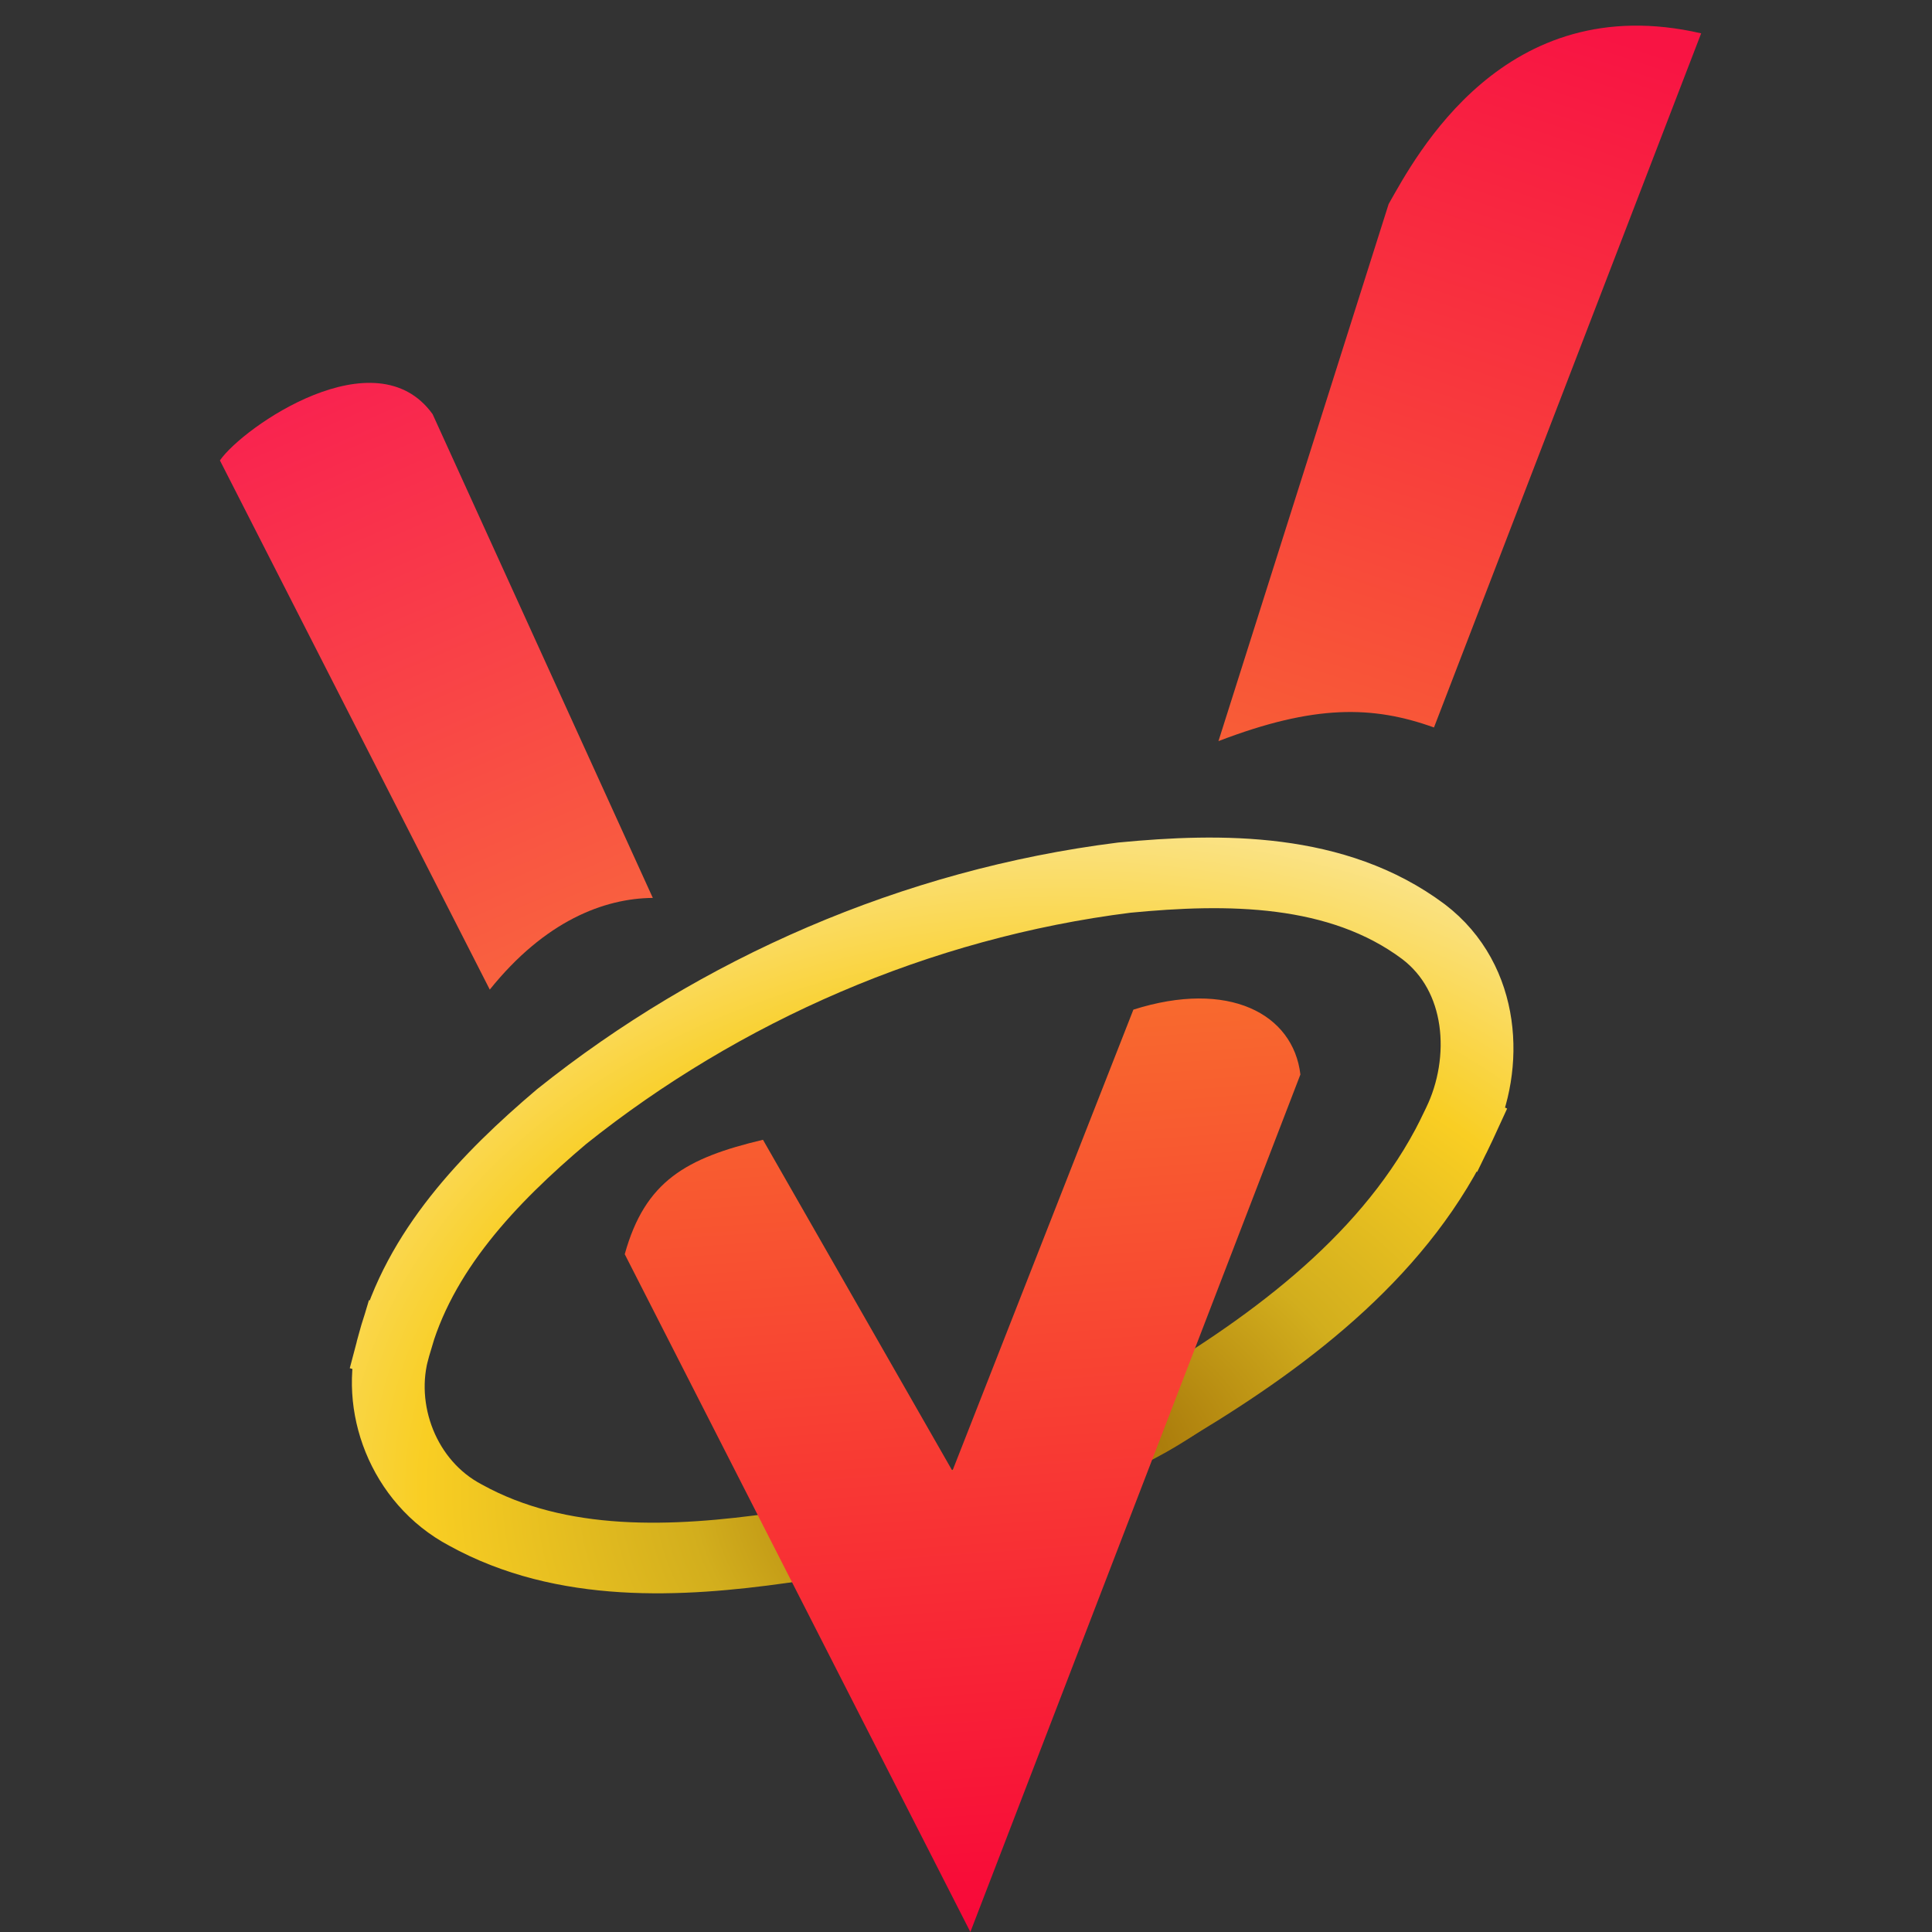 <?xml version="1.0" encoding="UTF-8" standalone="no"?>
<!-- Created with Inkscape (http://www.inkscape.org/) -->

<svg
   width="219.213"
   height="219.213"
   viewBox="0 0 58 58"
   version="1.1"
   id="svg39"
   xml:space="preserve"
   sodipodi:docname="bindlessvk.svg"
   inkscape:export-filename="../../../../bindlessvk.png"
   inkscape:export-xdpi="112.11014"
   inkscape:export-ydpi="112.11014"
   inkscape:version="1.2.2 (b0a8486541, 2022-12-01)"
   xmlns:inkscape="http://www.inkscape.org/namespaces/inkscape"
   xmlns:sodipodi="http://sodipodi.sourceforge.net/DTD/sodipodi-0.dtd"
   xmlns:xlink="http://www.w3.org/1999/xlink"
   xmlns="http://www.w3.org/2000/svg"
   xmlns:svg="http://www.w3.org/2000/svg"><rect x="0" y="0" width="58" height="58" fill="#333333" stroke="none"/><sodipodi:namedview
     id="namedview26"
     pagecolor="#505050"
     bordercolor="#eeeeee"
     borderopacity="1"
     inkscape:showpageshadow="0"
     inkscape:pageopacity="0"
     inkscape:pagecheckerboard="0"
     inkscape:deskcolor="#505050"
     showgrid="false"
     inkscape:zoom="2.1303482"
     inkscape:cx="111.95353"
     inkscape:cy="294.08338"
     inkscape:window-width="2536"
     inkscape:window-height="1389"
     inkscape:window-x="12"
     inkscape:window-y="39"
     inkscape:window-maximized="1"
     inkscape:current-layer="layer4" /><defs
     id="defs36"><linearGradient
       inkscape:collect="always"
       id="linearGradient46225"><stop
         style="stop-color:#976303;stop-opacity:1;"
         offset="0.026"
         id="stop48722" /><stop
         style="stop-color:#d2ae1d;stop-opacity:1;"
         offset="0.372"
         id="stop51492" /><stop
         style="stop-color:#f9ce23;stop-opacity:1;"
         offset="0.665"
         id="stop46223" /><stop
         style="stop-color:#fbe89f;stop-opacity:1;"
         offset="1"
         id="stop48347" /></linearGradient><linearGradient
       inkscape:collect="always"
       id="linearGradient36314"><stop
         style="stop-color:#f9ce23;stop-opacity:1;"
         offset="0"
         id="stop36310" /><stop
         style="stop-color:#f81443;stop-opacity:1;"
         offset="1"
         id="stop36312" /></linearGradient><linearGradient
       inkscape:collect="always"
       id="linearGradient36306"><stop
         style="stop-color:#f9ce23;stop-opacity:1;"
         offset="0"
         id="stop36302" /><stop
         style="stop-color:#f80739;stop-opacity:1;"
         offset="1"
         id="stop36304" /></linearGradient><linearGradient
       inkscape:collect="always"
       id="linearGradient36294"><stop
         style="stop-color:#f9234f;stop-opacity:1;"
         offset="0"
         id="stop36290" /><stop
         style="stop-color:#f9ce23;stop-opacity:1;"
         offset="1"
         id="stop36292" /></linearGradient><linearGradient
       inkscape:collect="always"
       xlink:href="#linearGradient36314"
       id="linearGradient36296"
       x1="29.295"
       y1="57.614"
       x2="47.925"
       y2="0.512"
       gradientUnits="userSpaceOnUse"
       gradientTransform="translate(-1.642,110.203)" /><linearGradient
       inkscape:collect="always"
       xlink:href="#linearGradient36306"
       id="linearGradient36300"
       x1="25.286"
       y1="2.108"
       x2="29.295"
       y2="57.614"
       gradientUnits="userSpaceOnUse"
       gradientTransform="translate(-1.642,110.203)" /><linearGradient
       inkscape:collect="always"
       xlink:href="#linearGradient36294"
       id="linearGradient36308"
       gradientUnits="userSpaceOnUse"
       x1="9.345"
       y1="11.573"
       x2="29.295"
       y2="57.614"
       gradientTransform="translate(-1.642,110.203)" /><radialGradient
       inkscape:collect="always"
       xlink:href="#linearGradient46225"
       id="radialGradient46227"
       cx="-14.415"
       cy="207.285"
       fx="-14.415"
       fy="207.285"
       r="33.219"
       gradientTransform="matrix(1.177,-0.582,0.888,1.027,-165.661,-22.915)"
       gradientUnits="userSpaceOnUse"
       spreadMethod="pad" /></defs><g
     inkscape:groupmode="layer"
     id="layer4"
     inkscape:label="Layer 1"><rect
       style="fill:#282a36;fill-opacity:1;stroke:none;stroke-width:3.571;stroke-linejoin:bevel;stroke-miterlimit:2.4;stroke-opacity:1;paint-order:markers stroke fill;stop-color:#000000"
       id="rect3881-2-8"
       width="57.738"
       height="58"
       x="89.957"
       y="7.54" /></g><g
     inkscape:groupmode="layer"
     id="layer5"
     inkscape:label="Layer 2" /><g
     id="g25951-0"
     style="fill:#000000;fill-opacity:0;stroke:#ac172e;stroke-opacity:1"
     transform="translate(1.478,-109.817)"><rect
       style="fill:#ffffff;fill-opacity:1;stroke:none;stroke-width:4.233;stroke-linejoin:bevel;stroke-miterlimit:2.4;stroke-opacity:1;paint-order:markers stroke fill;stop-color:#000000"
       id="rect3881-2"
       width="68.801"
       height="68.413"
       x="72.388"
       y="-5.533" /><rect
       style="fill:#000000;fill-opacity:1;stroke:none;stroke-width:4.233;stroke-linejoin:bevel;stroke-miterlimit:2.4;stroke-opacity:1;paint-order:markers stroke fill;stop-color:#000000"
       id="rect3881-2-7"
       width="68.801"
       height="68.413"
       x="-82.461"
       y="-5.207" /><path
       style="font-variation-settings:normal;fill:url(#linearGradient36296);fill-opacity:1;stroke:none;stroke-width:0.529;stroke-linecap:round;stroke-linejoin:round;stroke-miterlimit:1.3;stroke-dasharray:none;stroke-dashoffset:0;stroke-opacity:1;paint-order:fill markers stroke;stop-color:#000000"
       d="m 40.21,115.942 -5.109,16.124 c 2.878,-1.104 4.631,-1.07 6.47,-0.41 l 8.021,-20.838 c -5.919,-1.367 -8.574,3.702 -9.382,5.124 z"
       id="path15682-3"
       sodipodi:nodetypes="ccccc" /><g
       id="g5974"
       style="fill:#000000;fill-opacity:0;stroke:#f9ce23;stroke-opacity:1"
       transform="translate(-1.642,110.203)"><path
         id="path5387"
         style="fill:#000000;fill-opacity:0;stroke:#ac7e0c;stroke-width:3.905;stroke-linecap:square;stroke-linejoin:round;stroke-miterlimit:1.3;stroke-dasharray:none;stroke-opacity:1;paint-order:fill markers stroke;stop-color:#000000"
         class="UnoptimicedTransforms"
         d="m -2.778,198.29 c 1.95,0.174 3.938,0.098 5.996,0.113 2.383,0.017 4.644,0.02 6.965,-0.356"
         transform="matrix(0.496,-0.223,0.259,0.495,-20.934,-53.986)"
         sodipodi:nodetypes="csc" /><path
         id="path3069"
         style="fill:none;fill-opacity:1;stroke:url(#radialGradient46227);stroke-width:3.905;stroke-linecap:square;stroke-linejoin:round;stroke-miterlimit:1.3;stroke-dasharray:none;stroke-opacity:1;paint-order:fill markers stroke;stop-color:#000000"
         class="UnoptimicedTransforms"
         d="m 31.342,190.581 c 3,-2.328 4.99,-6.603 3.18,-10.245 -2.569,-5.061 -8.153,-7.53 -13.276,-9.255 -10.876,-3.313 -22.686,-3.409 -33.697,-0.686 -5.126,1.417 -10.446,3.453 -14.07,7.518 m 36.704,20.134 c 7.44,-0.862 15.212,-2.659 21.159,-7.466 m -57.863,-12.668 c -2.497,2.631 -3.065,6.929 -0.855,9.921 3.362,4.759 9.191,7.012 14.582,8.563"
         transform="matrix(0.496,-0.223,0.259,0.495,-20.934,-53.986)" /></g><path
       style="font-variation-settings:normal;fill:url(#linearGradient36300);fill-opacity:1;stroke:none;stroke-width:0.529;stroke-linecap:round;stroke-linejoin:round;stroke-miterlimit:1.3;stroke-dasharray:none;stroke-dashoffset:0;stroke-opacity:1;paint-order:fill markers stroke;stop-color:#000000"
       d="m 27.653,167.817 -10.376,-20.348 c 0.611,-2.199 1.845,-2.888 4.15,-3.435 l 5.687,9.939 5.433,-13.846 c 2.857,-0.907 4.799,0.123 5.014,1.947 z"
       id="path14391-4"
       sodipodi:nodetypes="ccccccc" /><path
       style="font-variation-settings:normal;fill:url(#linearGradient36308);fill-opacity:1;stroke:none;stroke-width:0.529;stroke-linecap:round;stroke-linejoin:round;stroke-miterlimit:1.3;stroke-dasharray:none;stroke-dashoffset:0;stroke-opacity:1;paint-order:fill markers stroke;stop-color:#000000"
       d="M 13.226,139.526 5.124,123.639 c 0.698,-1.008 4.678,-3.763 6.385,-1.389 l 5.195,11.412 1.416,3.111 c -1.474,0.013 -3.244,0.698 -4.895,2.753 z"
       id="path15421-4"
       sodipodi:nodetypes="cccccc" /><g
       id="g4516-3"
       style="fill:#000000;fill-opacity:0;stroke:#cc1947;stroke-opacity:1"
       transform="translate(77.788,-0.326)"><g
         id="g23362-3-6"
         style="fill:#000000;fill-opacity:0;stroke:#cc1947;stroke-width:1.5;stroke-dasharray:none;stroke-opacity:1"><path
           style="font-variation-settings:normal;fill:#000000;fill-opacity:0;stroke:#cc1947;stroke-width:1.5;stroke-linecap:round;stroke-linejoin:round;stroke-miterlimit:1.3;stroke-dasharray:none;stroke-dashoffset:0;stroke-opacity:1;paint-order:fill markers stroke;stop-color:#000000"
           d="M 42.721,5.687 37.059,18.633 c 2.678,-0.11 5.311,0.024 7.733,1.326 L 49.523,7.669 C 47.553,6.548 45.387,5.73 42.721,5.687 Z"
           id="path15682-6-4-7" /><path
           id="path10607-1-6-5"
           style="fill:#000000;fill-opacity:0;stroke:#cc1947;stroke-width:2.852;stroke-linecap:round;stroke-linejoin:round;stroke-miterlimit:1.3;stroke-dasharray:none;stroke-opacity:1;paint-order:fill markers stroke;stop-color:#000000"
           class="UnoptimicedTransforms"
           d="m -2.803,198.139 c 1.95,0.174 3.962,0.265 6.021,0.265 17.67,0 31.995,-6.698 31.995,-14.961 4e-6,-4.26 -3.808,-8.105 -9.92,-10.829 v 0 C 19.551,170.053 11.777,168.482 3.218,168.482 c -17.67,0 -31.995,6.698 -31.995,14.961 3e-6,5.434 6.197,10.192 15.466,12.813 0.171,0.048 0.343,0.096 0.517,0.143"
           transform="matrix(0.474,-0.213,0.247,0.473,-16.804,-53.772)" /><path
           style="font-variation-settings:normal;fill:#000000;fill-opacity:0;stroke:#cc1947;stroke-width:1.5;stroke-linecap:round;stroke-linejoin:round;stroke-miterlimit:1.3;stroke-dasharray:none;stroke-dashoffset:0;stroke-opacity:1;paint-order:fill markers stroke;stop-color:#000000"
           d="M 17.215,25.928 8.477,9.092 C 10.096,7.284 11.954,5.883 14.23,5.198 l 9.085,16.617 c -2.182,0.97 -4.275,2.181 -6.1,4.113 z"
           id="path15421-0-3-3" /><path
           style="font-variation-settings:normal;fill:#000000;fill-opacity:0;stroke:#cc1947;stroke-width:1.5;stroke-linecap:round;stroke-linejoin:round;stroke-miterlimit:1.3;stroke-dasharray:none;stroke-dashoffset:0;stroke-opacity:1;paint-order:fill markers stroke;stop-color:#000000"
           d="M 31.162,52.802 21.254,33.371 c 1.497,-1.884 3.6,-2.923 5.753,-3.894 l 3.903,11.192 2.912,-14.431 c 3.405,-0.377 5.874,0.1 6.802,1.982 z"
           id="path14391-6-6-5" /></g><path
         style="font-variation-settings:normal;fill:#000000;fill-opacity:0;stroke:#cc1947;stroke-width:2.458;stroke-linecap:round;stroke-linejoin:round;stroke-miterlimit:1.3;stroke-dasharray:none;stroke-dashoffset:0;stroke-opacity:1;paint-order:fill markers stroke;stop-color:#000000"
         d="M 42.721,5.687 37.059,18.633 c 2.678,-0.11 5.311,0.024 7.733,1.326 L 49.523,7.669 C 47.553,6.548 45.387,5.73 42.721,5.687 Z"
         id="path15682-3-6" /><path
         id="path10607-3-2"
         style="fill:#000000;fill-opacity:0;stroke:#cc1947;stroke-width:3.905;stroke-linecap:round;stroke-linejoin:round;stroke-miterlimit:1.3;stroke-dasharray:none;stroke-opacity:1;paint-order:fill markers stroke;stop-color:#000000"
         class="UnoptimicedTransforms"
         d="m -2.803,198.139 c 1.95,0.174 3.962,0.265 6.021,0.265 17.67,0 31.995,-6.698 31.995,-14.961 4e-6,-4.26 -3.808,-8.105 -9.92,-10.829 v 0 C 19.551,170.053 11.777,168.482 3.218,168.482 c -17.67,0 -31.995,6.698 -31.995,14.961 3e-6,5.434 6.197,10.192 15.466,12.813 0.171,0.048 0.343,0.096 0.517,0.143"
         transform="matrix(0.474,-0.213,0.247,0.473,-16.804,-53.772)" /><path
         style="font-variation-settings:normal;fill:#000000;fill-opacity:0;stroke:#cc1947;stroke-width:2.458;stroke-linecap:round;stroke-linejoin:round;stroke-miterlimit:1.3;stroke-dasharray:none;stroke-dashoffset:0;stroke-opacity:1;paint-order:fill markers stroke;stop-color:#000000"
         d="M 17.215,25.928 8.477,9.092 C 10.096,7.284 11.954,5.883 14.23,5.198 l 9.085,16.617 c -2.182,0.97 -4.275,2.181 -6.1,4.113 z"
         id="path15421-4-9" /><path
         style="font-variation-settings:normal;fill:#000000;fill-opacity:0;stroke:#cc1947;stroke-width:2.458;stroke-linecap:round;stroke-linejoin:round;stroke-miterlimit:1.3;stroke-dasharray:none;stroke-dashoffset:0;stroke-opacity:1;paint-order:fill markers stroke;stop-color:#000000"
         d="M 31.162,52.802 21.254,33.371 c 1.497,-1.884 3.6,-2.923 5.753,-3.894 l 3.903,11.192 2.912,-14.431 c 3.405,-0.377 5.874,0.1 6.802,1.982 z"
         id="path14391-4-1" /></g><g
       id="g4516-3-0"
       style="fill:#000000;fill-opacity:0;stroke:#cc1947;stroke-opacity:1"
       transform="translate(-77.061,-1.8936593e-4)"><g
         id="g23362-3-6-9"
         style="fill:#000000;fill-opacity:0;stroke:#cc1947;stroke-width:1.5;stroke-dasharray:none;stroke-opacity:1"><path
           style="font-variation-settings:normal;fill:#000000;fill-opacity:0;stroke:#cc1947;stroke-width:1.5;stroke-linecap:round;stroke-linejoin:round;stroke-miterlimit:1.3;stroke-dasharray:none;stroke-dashoffset:0;stroke-opacity:1;paint-order:fill markers stroke;stop-color:#000000"
           d="M 42.721,5.687 37.059,18.633 c 2.678,-0.11 5.311,0.024 7.733,1.326 L 49.523,7.669 C 47.553,6.548 45.387,5.73 42.721,5.687 Z"
           id="path15682-6-4-7-3" /><path
           id="path10607-1-6-5-6"
           style="fill:#000000;fill-opacity:0;stroke:#cc1947;stroke-width:2.852;stroke-linecap:round;stroke-linejoin:round;stroke-miterlimit:1.3;stroke-dasharray:none;stroke-opacity:1;paint-order:fill markers stroke;stop-color:#000000"
           class="UnoptimicedTransforms"
           d="m -2.803,198.139 c 1.95,0.174 3.962,0.265 6.021,0.265 17.67,0 31.995,-6.698 31.995,-14.961 4e-6,-4.26 -3.808,-8.105 -9.92,-10.829 v 0 C 19.551,170.053 11.777,168.482 3.218,168.482 c -17.67,0 -31.995,6.698 -31.995,14.961 3e-6,5.434 6.197,10.192 15.466,12.813 0.171,0.048 0.343,0.096 0.517,0.143"
           transform="matrix(0.474,-0.213,0.247,0.473,-16.804,-53.772)" /><path
           style="font-variation-settings:normal;fill:#000000;fill-opacity:0;stroke:#cc1947;stroke-width:1.5;stroke-linecap:round;stroke-linejoin:round;stroke-miterlimit:1.3;stroke-dasharray:none;stroke-dashoffset:0;stroke-opacity:1;paint-order:fill markers stroke;stop-color:#000000"
           d="M 17.215,25.928 8.477,9.092 C 10.096,7.284 11.954,5.883 14.23,5.198 l 9.085,16.617 c -2.182,0.97 -4.275,2.181 -6.1,4.113 z"
           id="path15421-0-3-3-0" /><path
           style="font-variation-settings:normal;fill:#000000;fill-opacity:0;stroke:#cc1947;stroke-width:1.5;stroke-linecap:round;stroke-linejoin:round;stroke-miterlimit:1.3;stroke-dasharray:none;stroke-dashoffset:0;stroke-opacity:1;paint-order:fill markers stroke;stop-color:#000000"
           d="M 31.162,52.802 21.254,33.371 c 1.497,-1.884 3.6,-2.923 5.753,-3.894 l 3.903,11.192 2.912,-14.431 c 3.405,-0.377 5.874,0.1 6.802,1.982 z"
           id="path14391-6-6-5-6" /></g><path
         style="font-variation-settings:normal;fill:#000000;fill-opacity:0;stroke:#cc1947;stroke-width:2.458;stroke-linecap:round;stroke-linejoin:round;stroke-miterlimit:1.3;stroke-dasharray:none;stroke-dashoffset:0;stroke-opacity:1;paint-order:fill markers stroke;stop-color:#000000"
         d="M 42.721,5.687 37.059,18.633 c 2.678,-0.11 5.311,0.024 7.733,1.326 L 49.523,7.669 C 47.553,6.548 45.387,5.73 42.721,5.687 Z"
         id="path15682-3-6-2" /><path
         id="path10607-3-2-6"
         style="fill:#000000;fill-opacity:0;stroke:#cc1947;stroke-width:3.905;stroke-linecap:round;stroke-linejoin:round;stroke-miterlimit:1.3;stroke-dasharray:none;stroke-opacity:1;paint-order:fill markers stroke;stop-color:#000000"
         class="UnoptimicedTransforms"
         d="m -2.803,198.139 c 1.95,0.174 3.962,0.265 6.021,0.265 17.67,0 31.995,-6.698 31.995,-14.961 4e-6,-4.26 -3.808,-8.105 -9.92,-10.829 v 0 C 19.551,170.053 11.777,168.482 3.218,168.482 c -17.67,0 -31.995,6.698 -31.995,14.961 3e-6,5.434 6.197,10.192 15.466,12.813 0.171,0.048 0.343,0.096 0.517,0.143"
         transform="matrix(0.474,-0.213,0.247,0.473,-16.804,-53.772)" /><path
         style="font-variation-settings:normal;fill:#000000;fill-opacity:0;stroke:#cc1947;stroke-width:2.458;stroke-linecap:round;stroke-linejoin:round;stroke-miterlimit:1.3;stroke-dasharray:none;stroke-dashoffset:0;stroke-opacity:1;paint-order:fill markers stroke;stop-color:#000000"
         d="M 17.215,25.928 8.477,9.092 C 10.096,7.284 11.954,5.883 14.23,5.198 l 9.085,16.617 c -2.182,0.97 -4.275,2.181 -6.1,4.113 z"
         id="path15421-4-9-1" /><path
         style="font-variation-settings:normal;fill:#000000;fill-opacity:0;stroke:#cc1947;stroke-width:2.458;stroke-linecap:round;stroke-linejoin:round;stroke-miterlimit:1.3;stroke-dasharray:none;stroke-dashoffset:0;stroke-opacity:1;paint-order:fill markers stroke;stop-color:#000000"
         d="M 31.162,52.802 21.254,33.371 c 1.497,-1.884 3.6,-2.923 5.753,-3.894 l 3.903,11.192 2.912,-14.431 c 3.405,-0.377 5.874,0.1 6.802,1.982 z"
         id="path14391-4-1-8" /></g></g></svg>
